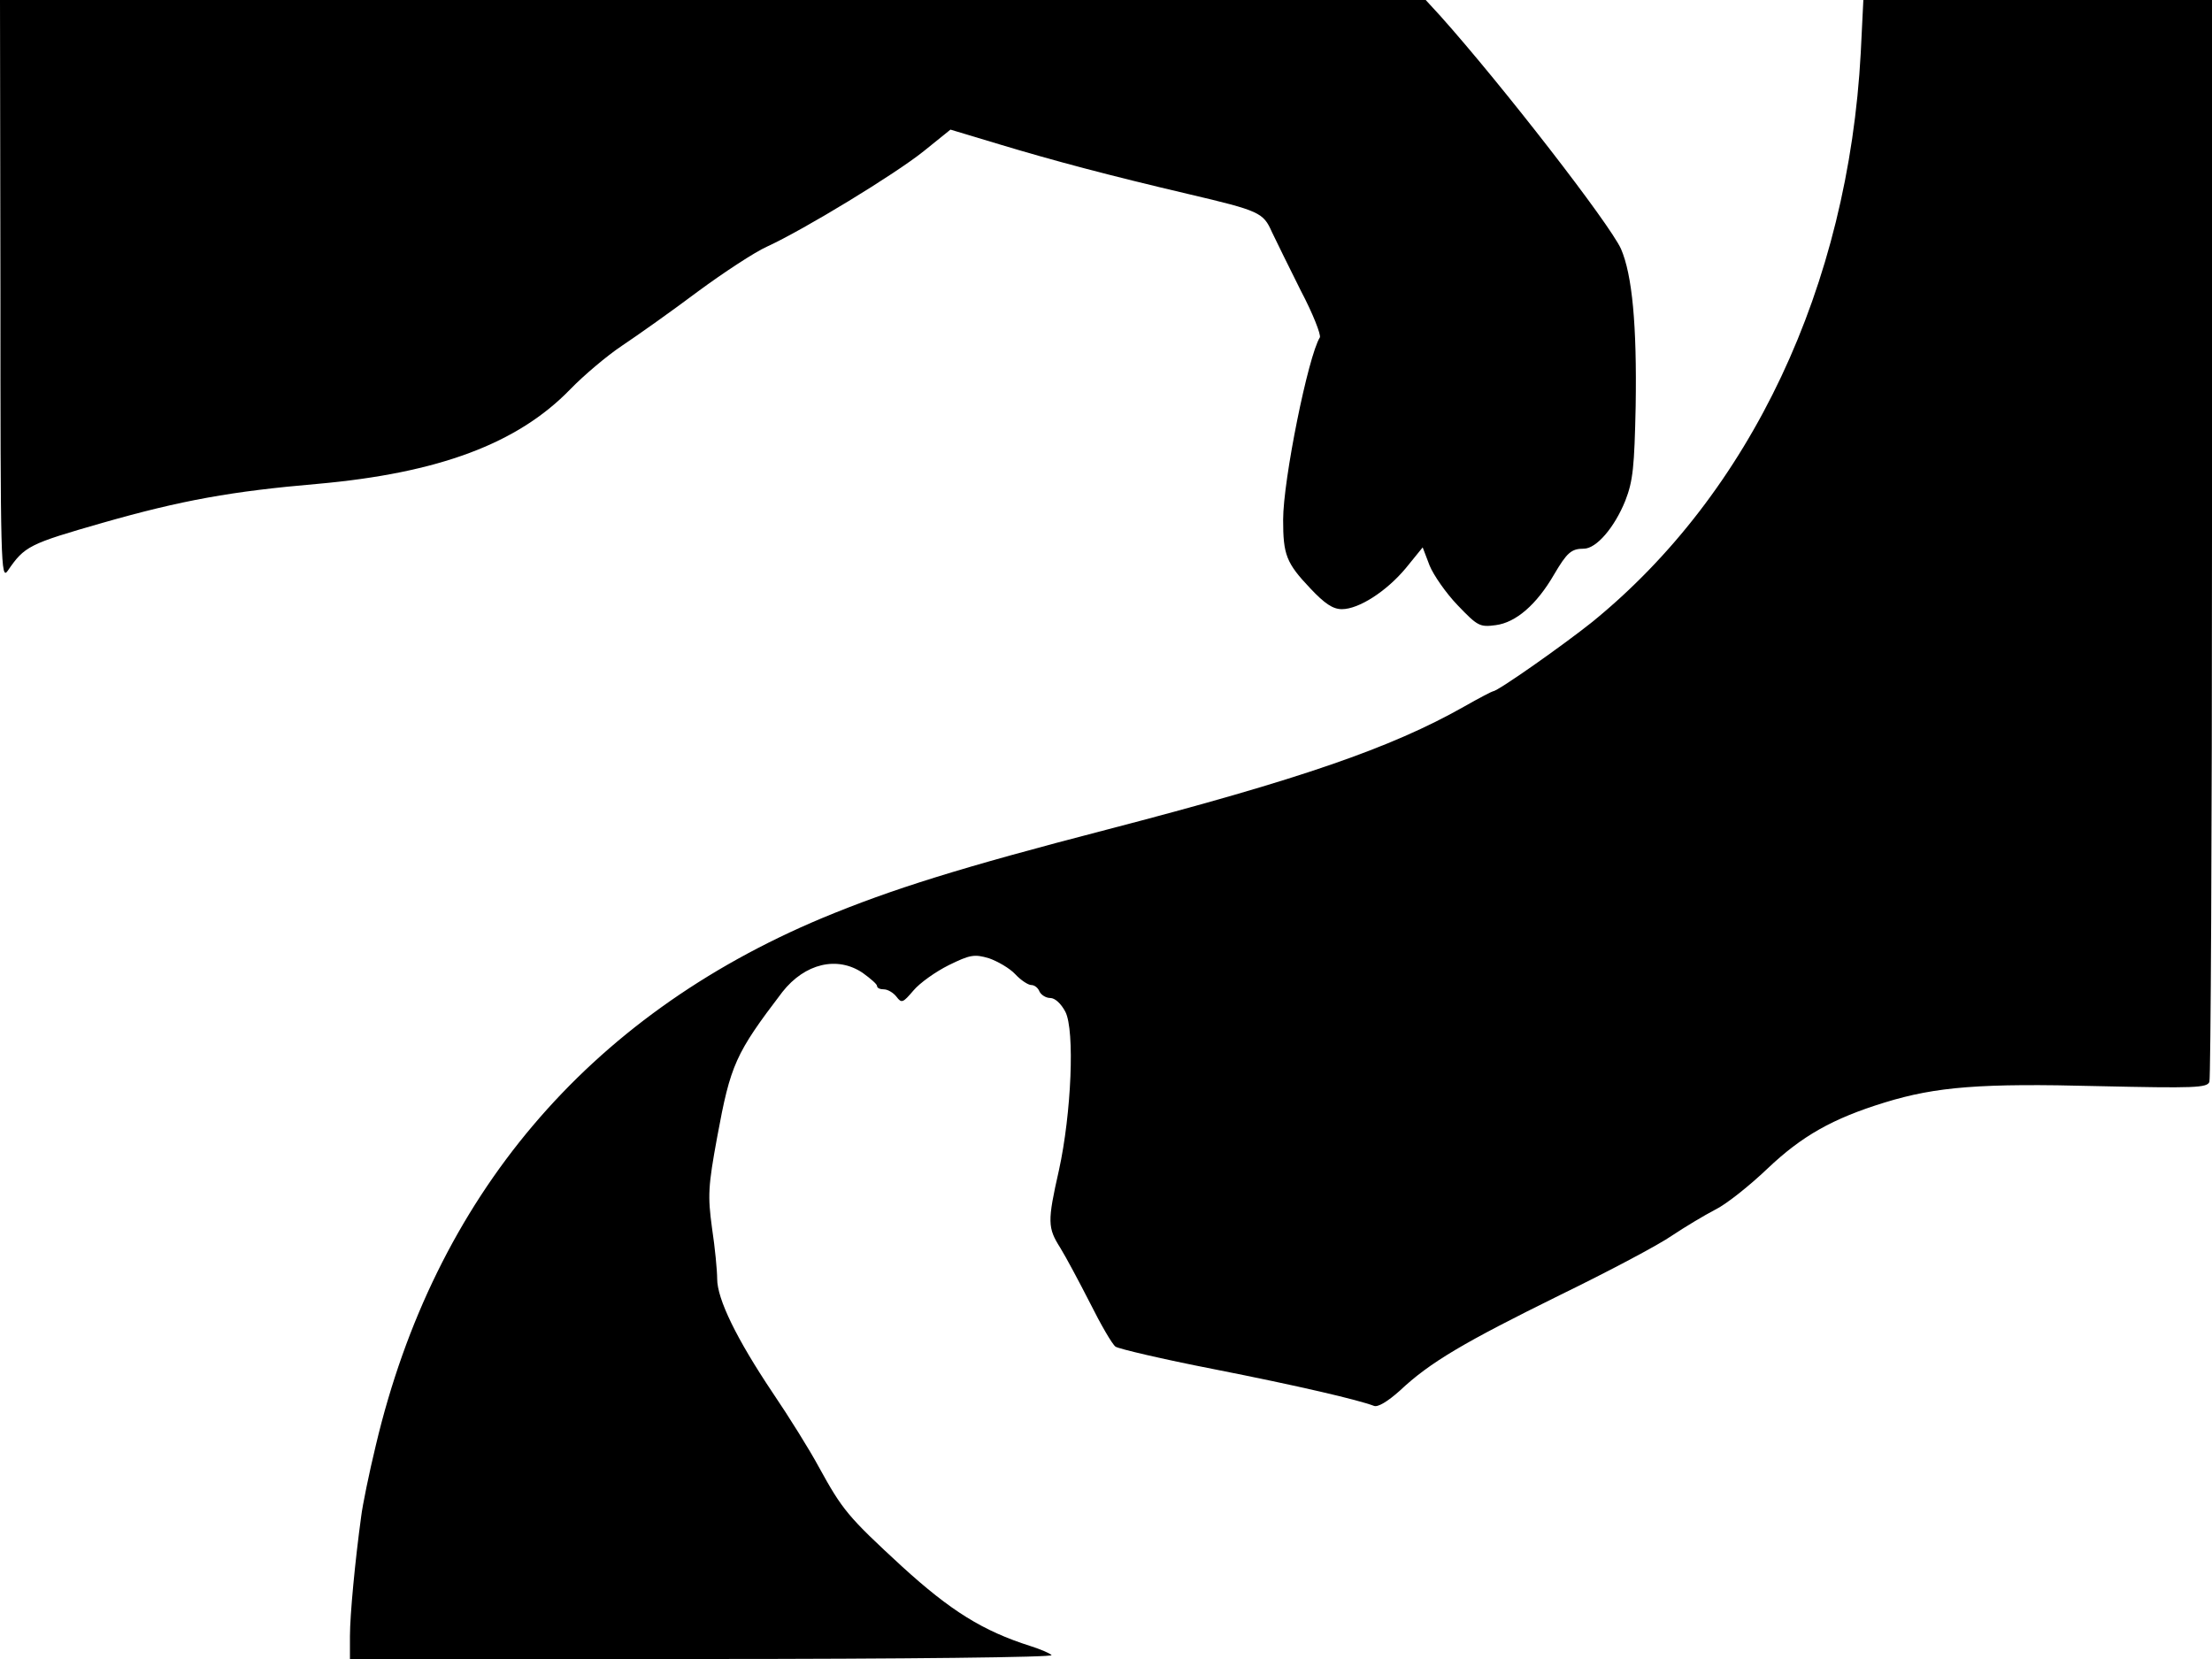 <svg xmlns="http://www.w3.org/2000/svg" width="682.667" height="512" version="1.0" viewBox="0 0 512 384"><path d="M.1 67.2c0 63.6.1 67.2 1.7 64.9 3.9-5.7 4.9-6.2 22-11.1 18.2-5.2 29.9-7.3 49.7-9 28-2.5 46.3-9.3 58.5-21.9 3-3.1 8.4-7.7 12-10.1s11.5-8 17.5-12.5c6.1-4.5 13.3-9.2 16-10.4 8.7-4 29.7-16.8 36.3-22.1l6.2-5 11.3 3.4c12.6 3.8 25.4 7.2 43.7 11.5 16.6 3.9 17.4 4.3 19.4 8.8 1 2.1 4 8.2 6.7 13.6 2.8 5.3 4.7 10.2 4.4 10.8-2.7 4.3-8.5 33-8.5 42.2 0 8.1.7 10 6.3 15.9 3.3 3.5 5.2 4.8 7.3 4.8 3.9 0 10.3-4.1 14.8-9.5l3.9-4.8 1.6 4.2c.9 2.2 3.8 6.4 6.5 9.2 4.6 4.8 5.1 5.1 8.8 4.6 4.7-.6 9.5-4.8 13.5-11.7 3-5.1 4-6 6.9-6s7.1-4.9 9.6-11.1c1.8-4.6 2.1-7.9 2.4-21.9.3-18.8-.8-30.4-3.4-36.4-2.7-5.9-27.5-37.9-41.8-53.9L330 0H0z"/><path d="M430.7 12.2c-2.9 54-25.4 101.9-62.2 131.8-6.5 5.2-21.8 16-22.9 16-.2 0-3.3 1.6-6.8 3.6-16.8 9.5-37.9 16.8-82.5 28.4-33.9 8.8-49.9 13.8-66 20.5-54.4 22.8-89.7 64.6-103.3 122-1.6 6.6-3.1 14-3.4 16.5-1.4 10.2-2.6 22.8-2.6 27.7v5.3h81.7c47 0 81.3-.4 80.7-.9-.5-.5-2.7-1.4-4.9-2.1-11-3.5-18.4-8.1-29.7-18.4-12.6-11.6-13.8-13.1-19.3-23.1-2.1-3.9-6.9-11.6-10.7-17.2-8.3-12.4-12.8-21.6-12.8-26.3 0-1.9-.5-7.2-1.2-11.8-1-7.4-.9-9.6 1.2-21 3.1-16.8 4.2-19.3 15.1-33.6 5.2-6.6 12.7-8.4 18.6-4.4 1.8 1.3 3.3 2.6 3.3 3 0 .5.7.8 1.6.8s2.2.8 2.9 1.7c1.2 1.6 1.5 1.4 3.9-1.4 1.5-1.8 5.2-4.4 8.2-5.9 4.9-2.4 5.9-2.6 9.3-1.6 2 .7 4.8 2.3 6.1 3.7s3 2.5 3.7 2.5c.8 0 1.6.7 1.9 1.5.4.8 1.5 1.5 2.5 1.5 1.1 0 2.5 1.3 3.5 3.2 2.2 4.3 1.4 23.5-1.5 36.7-2.7 11.9-2.6 13.3.3 17.9 1.3 2.1 4.4 7.9 6.9 12.8 2.5 5 5.1 9.5 5.9 10.1.7.5 10.9 2.9 22.7 5.2 19.8 3.9 33.4 7.1 37.1 8.5.9.4 3.2-1 6-3.5 7-6.6 14.9-11.2 37-22.1 11.3-5.5 23-11.7 26-13.8 3-2 7.5-4.7 10-6 2.5-1.2 7.9-5.5 12.1-9.5 8-7.6 15.1-11.6 27.1-15.3s22.4-4.5 49.4-3.8c22.4.5 25.3.4 25.8-1 .3-.9.6-57.6.6-126V0h-80.7z"/></svg>